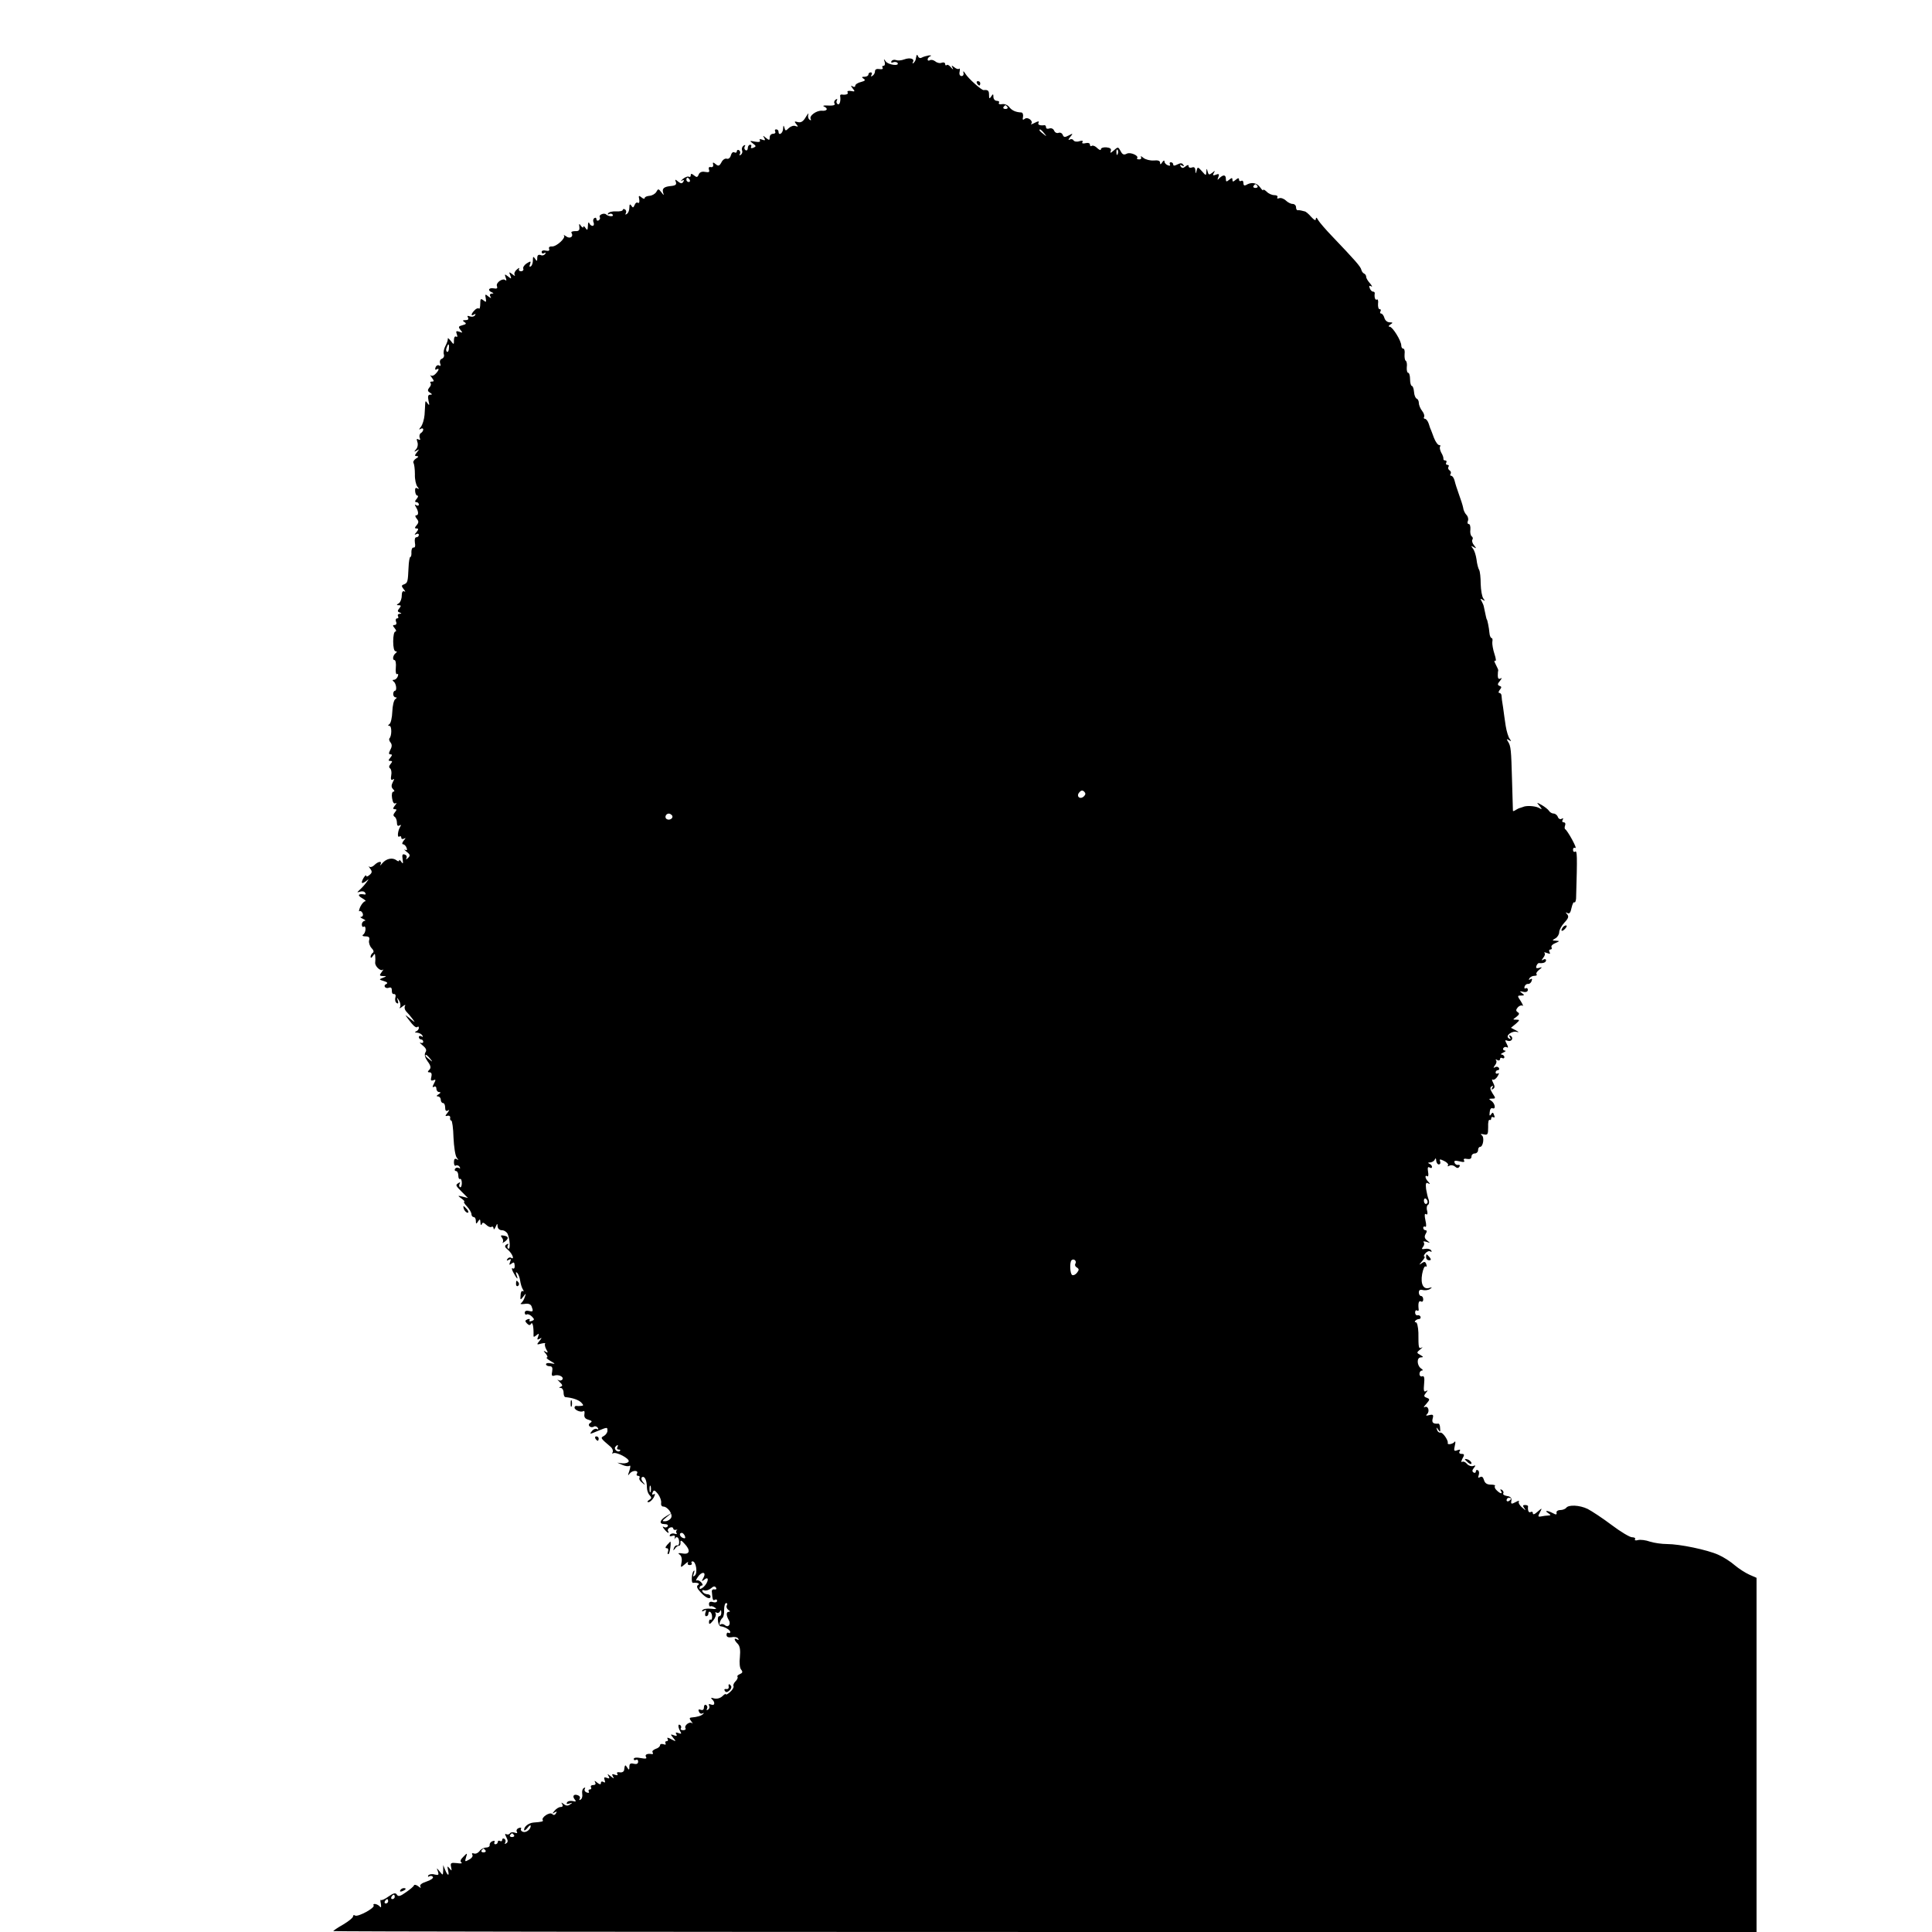 <?xml version="1.0" standalone="no"?>
<!DOCTYPE svg PUBLIC "-//W3C//DTD SVG 20010904//EN"
 "http://www.w3.org/TR/2001/REC-SVG-20010904/DTD/svg10.dtd">
<svg version="1.0" xmlns="http://www.w3.org/2000/svg"
 width="881pt" height="881pt" viewBox="0 0 881 881"
 preserveAspectRatio="xMidYMid meet">
<g transform="translate(0,881) scale(0.1,-0.1)"
fill="#000000" stroke="none">
<path d="M4180 8558 c-2 -5 -3 -12 -4 -17 0 -5 -5 -13 -10 -18 -5 -4 -6 -3 -3
4 9 15 -13 22 -40 12 -13 -5 -29 -6 -37 -3 -8 3 -17 1 -21 -5 -3 -6 0 -9 8 -5
8 3 17 1 20 -3 10 -16 -43 -9 -54 7 -9 13 -10 12 -5 -2 3 -10 1 -18 -5 -18 -6
0 -8 -4 -4 -9 3 -6 -4 -8 -15 -6 -12 2 -20 -1 -20 -10 0 -8 -5 -17 -12 -21 -7
-4 -8 -3 -4 4 4 7 2 12 -3 12 -6 0 -11 -4 -11 -10 0 -5 -8 -10 -17 -10 -14 0
-15 -2 -5 -9 10 -6 7 -10 -12 -15 -14 -3 -26 -11 -26 -17 0 -6 -6 -7 -12 -3
-9 6 -9 3 0 -9 12 -14 11 -16 -7 -12 -12 2 -19 0 -16 -6 6 -8 -8 -13 -27 -10
-5 0 -7 -2 -7 -6 4 -23 -2 -43 -11 -38 -6 4 -7 11 -4 17 4 7 2 8 -5 4 -6 -4
-9 -12 -6 -17 6 -9 -4 -12 -40 -10 -11 0 -14 -2 -7 -5 20 -9 14 -21 -10 -19
-25 2 -60 -24 -51 -38 3 -6 1 -7 -5 -3 -6 4 -9 14 -6 24 3 9 -2 4 -11 -11 -12
-21 -22 -27 -36 -24 -17 5 -18 3 -8 -9 10 -12 9 -13 -3 -9 -9 4 -22 -1 -31 -9
-14 -14 -16 -14 -20 2 -4 13 -5 11 -6 -5 -1 -22 -21 -34 -21 -13 0 6 -5 10
-11 10 -5 0 -7 -4 -4 -10 3 -5 -1 -10 -9 -10 -9 0 -16 -7 -16 -16 0 -14 -2
-15 -17 -3 -14 12 -16 12 -8 0 6 -11 4 -13 -9 -8 -10 4 -15 3 -11 -3 4 -7 -4
-9 -22 -6 -25 5 -26 4 -10 -8 16 -12 16 -14 2 -20 -9 -3 -13 -2 -10 4 3 6 1
10 -4 10 -6 0 -11 -7 -11 -16 0 -8 -5 -12 -10 -9 -6 4 -7 11 -4 17 5 7 2 8 -5
4 -7 -5 -10 -14 -7 -22 3 -7 0 -16 -6 -20 -6 -4 -8 -3 -4 4 3 6 2 13 -4 17 -5
3 -10 1 -10 -5 0 -6 -5 -8 -11 -5 -6 4 -13 -2 -16 -13 -3 -12 -11 -18 -18 -16
-8 3 -19 -4 -25 -16 -9 -17 -14 -19 -26 -9 -12 10 -15 10 -12 -2 2 -8 -3 -13
-11 -11 -8 2 -11 -3 -8 -12 4 -11 0 -13 -18 -10 -15 3 -25 -2 -29 -12 -5 -13
-9 -14 -21 -4 -11 9 -15 9 -15 1 0 -7 -4 -10 -9 -7 -4 3 -17 -2 -27 -10 -10
-9 -13 -12 -5 -8 10 5 12 3 7 -5 -6 -9 -11 -9 -24 1 -13 11 -15 11 -10 -2 4
-11 -1 -16 -19 -18 -35 -3 -45 -11 -39 -31 5 -13 3 -13 -8 2 -13 17 -15 17
-23 2 -5 -9 -19 -17 -31 -18 -12 -1 -22 -5 -22 -10 0 -5 -7 -4 -15 3 -12 10
-14 8 -10 -9 2 -12 0 -19 -6 -16 -5 4 -12 -1 -15 -10 -6 -13 -8 -14 -15 -3 -6
9 -9 7 -9 -9 0 -12 -5 -25 -12 -29 -6 -4 -8 -3 -4 4 3 6 2 13 -4 17 -5 3 -10
2 -10 -2 0 -5 -14 -8 -30 -7 -17 1 -33 -3 -37 -9 -3 -5 -1 -7 5 -3 6 3 13 2
16 -3 7 -10 -19 -9 -30 1 -9 9 -35 -2 -29 -12 3 -5 1 -11 -5 -15 -5 -3 -10 -1
-10 5 0 6 -4 9 -10 5 -5 -3 -7 -12 -3 -20 3 -8 1 -15 -5 -15 -6 0 -13 6 -15
13 -3 6 -6 1 -6 -13 -1 -20 -3 -22 -11 -10 -5 8 -10 11 -10 5 0 -5 -5 -3 -11
5 -8 12 -9 11 -7 -5 2 -15 -3 -20 -19 -19 -12 0 -20 -3 -17 -8 11 -17 -7 -29
-24 -16 -10 7 -14 9 -10 4 9 -11 -34 -51 -55 -50 -11 1 -16 -4 -13 -11 3 -8
-2 -11 -15 -8 -11 3 -19 0 -19 -6 0 -7 5 -9 12 -5 7 4 8 3 4 -4 -4 -6 -13 -9
-21 -5 -10 3 -15 -1 -15 -13 0 -16 -2 -17 -10 -4 -8 12 -10 11 -10 -7 0 -12
-4 -25 -10 -28 -6 -4 -7 1 -3 10 5 15 3 15 -15 4 -11 -7 -18 -18 -16 -24 3 -6
-2 -12 -10 -12 -8 0 -12 5 -9 11 4 6 -1 5 -10 -3 -9 -7 -14 -18 -10 -25 4 -6
-1 -5 -10 3 -16 12 -17 12 -10 -5 6 -17 5 -17 -10 -5 -16 12 -17 12 -11 -5 4
-10 4 -16 -1 -12 -12 12 -45 -11 -39 -27 4 -10 0 -13 -15 -10 -23 4 -29 -10
-8 -18 9 -4 9 -6 -1 -6 -8 -1 -10 -6 -6 -13 6 -9 3 -9 -9 0 -14 12 -16 11 -12
-8 3 -18 2 -20 -10 -10 -13 10 -15 8 -15 -15 0 -16 -3 -26 -6 -22 -4 3 -13 0
-20 -8 -17 -17 -18 -29 -2 -19 7 4 8 3 4 -4 -4 -6 -14 -8 -23 -5 -11 4 -14 3
-9 -5 4 -8 0 -12 -11 -12 -14 0 -15 -2 -5 -9 10 -6 8 -10 -9 -14 -19 -5 -20
-8 -9 -22 11 -13 10 -14 -5 -8 -15 5 -17 3 -12 -11 4 -10 3 -15 -3 -11 -6 3
-10 -4 -10 -16 0 -22 0 -22 -15 -3 -8 10 -14 15 -13 9 1 -5 -4 -20 -11 -33 -7
-13 -10 -30 -7 -38 3 -8 -1 -17 -9 -20 -8 -3 -11 -12 -8 -21 4 -10 2 -14 -4
-10 -6 4 -14 0 -17 -9 -3 -8 -2 -12 4 -9 15 9 12 -4 -4 -20 -7 -8 -17 -11 -22
-7 -5 4 -2 -1 5 -10 11 -15 11 -18 1 -18 -8 0 -10 -3 -7 -7 4 -3 2 -13 -5 -20
-9 -11 -9 -17 3 -24 11 -7 11 -9 0 -9 -9 0 -11 -8 -7 -27 5 -21 4 -24 -4 -13
-9 13 -10 13 -11 0 0 -8 -2 -32 -3 -52 -2 -21 -9 -45 -17 -55 -9 -11 -10 -14
-1 -9 6 4 12 3 12 -3 0 -5 -5 -13 -11 -16 -6 -4 -8 -14 -5 -22 4 -9 2 -11 -6
-7 -8 5 -9 2 -5 -11 4 -9 2 -25 -5 -33 -11 -13 -11 -14 2 -7 13 8 13 7 1 -8
-11 -14 -11 -17 0 -17 9 -1 8 -4 -4 -11 -9 -6 -15 -15 -11 -21 3 -5 6 -28 6
-51 -1 -23 5 -48 11 -56 9 -11 9 -13 0 -8 -8 5 -11 0 -10 -13 1 -11 5 -20 10
-20 5 0 4 -7 -3 -15 -9 -10 -9 -15 -1 -15 6 0 11 -5 11 -11 0 -5 -5 -7 -12 -3
-7 5 -8 3 -2 -7 13 -21 14 -39 2 -39 -6 0 -5 -6 2 -15 10 -12 10 -18 0 -30
-10 -12 -10 -15 0 -15 9 0 9 -4 -1 -17 -10 -11 -10 -14 -1 -9 6 4 12 2 12 -3
0 -6 -5 -11 -11 -11 -7 0 -9 -10 -7 -25 3 -14 1 -23 -6 -22 -6 1 -10 -8 -10
-20 1 -13 -1 -23 -5 -23 -3 0 -7 -21 -8 -48 -3 -66 -4 -70 -21 -77 -12 -4 -12
-8 -1 -22 8 -9 9 -14 3 -10 -7 4 -12 -3 -12 -19 0 -15 -6 -30 -13 -35 -12 -7
-12 -9 0 -9 10 0 11 -3 2 -14 -9 -11 -9 -15 1 -19 11 -4 10 -6 0 -6 -7 -1 -10
-5 -7 -11 3 -5 2 -10 -4 -10 -6 0 -8 -7 -5 -15 4 -8 1 -15 -6 -15 -10 0 -10
-3 0 -15 7 -8 8 -15 3 -15 -6 0 -10 -20 -10 -45 0 -26 4 -45 11 -45 7 0 7 -3
1 -8 -13 -9 -17 -32 -6 -32 5 0 8 -16 6 -35 -2 -19 1 -32 6 -29 5 3 6 -2 3
-10 -3 -9 -11 -16 -18 -16 -7 0 -7 -3 -1 -8 12 -8 16 -42 6 -42 -4 0 -8 -7 -8
-15 0 -8 5 -15 11 -15 7 0 6 -3 -1 -8 -7 -4 -13 -30 -14 -57 -1 -28 -7 -53
-13 -57 -8 -6 -8 -8 0 -8 11 0 11 -46 0 -57 -3 -4 -1 -12 5 -19 7 -9 7 -19 -1
-33 -8 -16 -8 -21 1 -21 8 0 8 -4 -1 -15 -10 -12 -10 -15 0 -15 10 0 10 -3 1
-14 -8 -9 -8 -16 -2 -20 5 -4 8 -18 5 -32 -3 -17 -1 -23 7 -19 8 6 8 2 0 -12
-7 -14 -7 -23 1 -31 8 -8 8 -12 2 -12 -6 0 -9 -13 -6 -30 3 -19 8 -27 16 -23
6 4 5 -1 -3 -10 -10 -13 -10 -17 -1 -17 10 0 10 -3 1 -14 -8 -10 -9 -16 -1
-21 5 -3 10 -15 10 -26 0 -13 4 -18 12 -13 7 4 8 3 4 -4 -12 -19 -16 -53 -5
-47 5 4 9 1 9 -5 0 -6 5 -8 13 -4 8 5 8 2 -2 -9 -7 -9 -9 -17 -3 -17 5 0 13
-7 16 -16 4 -10 2 -13 -7 -9 -6 4 -3 -1 7 -9 17 -13 18 -18 6 -29 -8 -7 -10
-8 -7 -1 4 7 1 14 -7 17 -11 4 -13 -1 -10 -21 3 -21 2 -23 -6 -12 -5 8 -10 11
-10 6 0 -5 -6 -4 -12 1 -18 14 -47 8 -65 -14 -8 -10 -12 -12 -8 -5 9 17 -10
15 -28 -3 -8 -8 -18 -11 -23 -7 -5 4 -3 0 4 -9 10 -13 9 -19 -3 -29 -8 -7 -15
-9 -15 -4 0 11 -20 -18 -20 -30 0 -5 8 -2 18 5 16 13 16 13 2 -6 -8 -11 -22
-26 -30 -33 -13 -12 -13 -13 2 -8 10 3 20 1 23 -5 4 -5 3 -9 -2 -8 -29 5 -35
-3 -13 -16 14 -8 21 -14 15 -15 -5 0 -15 -11 -22 -25 -6 -14 -8 -23 -3 -20 4
3 10 -2 14 -10 3 -8 0 -15 -7 -16 -7 0 -3 -4 8 -9 11 -5 14 -9 8 -9 -7 -1 -13
-8 -13 -17 0 -8 4 -13 8 -10 13 8 11 -28 -2 -36 -6 -5 -2 -8 11 -8 16 0 20 -5
16 -19 -2 -10 3 -25 11 -34 10 -10 12 -18 6 -22 -5 -3 -10 -12 -10 -18 0 -7 4
-6 10 3 9 13 10 13 11 0 1 -8 1 -21 0 -28 -3 -17 24 -43 35 -34 5 4 2 -1 -5
-10 -12 -16 -11 -18 5 -19 18 0 18 -1 0 -8 -19 -7 -18 -8 5 -15 14 -4 19 -9
11 -13 -17 -7 -5 -24 12 -17 9 3 13 -1 13 -13 -1 -10 3 -17 9 -16 7 1 10 -6 7
-16 -3 -10 0 -22 6 -25 7 -5 9 0 5 11 -5 17 -5 17 6 0 6 -9 8 -23 4 -30 -5 -7
0 -6 11 3 10 8 16 10 12 3 -4 -6 -2 -17 5 -25 7 -7 20 -22 28 -33 15 -20 15
-20 -10 0 -25 20 -25 20 -10 0 25 -34 37 -44 44 -38 3 4 6 1 6 -5 0 -5 -6 -13
-12 -15 -8 -3 -7 -6 4 -6 9 -1 20 -6 24 -13 4 -7 3 -8 -4 -4 -7 4 -12 2 -12
-3 0 -6 5 -11 10 -11 6 0 10 -5 10 -11 0 -5 -6 -7 -12 -4 -7 4 -3 -2 9 -12 16
-13 20 -22 13 -32 -6 -10 -2 -24 10 -41 15 -20 16 -30 8 -38 -9 -9 -9 -12 1
-12 9 0 11 -8 8 -21 -4 -15 -2 -19 9 -15 12 5 12 2 3 -15 -8 -15 -8 -19 0 -15
6 4 11 0 11 -8 0 -9 6 -16 13 -16 8 0 7 -4 -3 -10 -10 -6 -11 -10 -2 -10 6 0
12 -7 12 -15 0 -8 5 -15 10 -15 6 0 10 -9 10 -21 0 -13 4 -18 13 -13 7 5 7 2
-2 -10 -12 -15 -12 -17 0 -14 8 2 13 -3 12 -9 -2 -7 1 -13 5 -13 4 0 9 -35 10
-77 2 -42 8 -84 15 -92 9 -12 9 -13 0 -7 -9 5 -13 0 -13 -14 0 -12 4 -19 9
-15 5 3 13 0 17 -6 4 -7 3 -9 -4 -5 -6 3 -13 2 -17 -4 -3 -5 -1 -10 4 -10 6 0
11 -9 11 -21 0 -11 4 -18 8 -15 4 2 8 -6 8 -19 0 -13 -4 -21 -8 -19 -5 3 -5
10 -2 16 4 7 2 8 -4 4 -16 -10 -16 -11 15 -42 l27 -27 -24 6 c-24 6 -24 5 -6
-8 11 -8 17 -15 13 -15 -4 0 1 -10 13 -22 11 -12 20 -28 20 -35 0 -7 5 -13 10
-13 6 0 10 -8 10 -17 0 -15 2 -16 10 -3 8 12 10 12 11 -5 0 -11 3 -14 6 -8 3
10 8 9 20 -2 8 -8 19 -13 24 -10 5 4 9 0 10 -7 0 -7 4 -4 9 7 7 17 9 17 9 3 1
-11 9 -18 20 -18 10 0 22 -8 26 -17 11 -26 13 -73 3 -67 -5 3 -5 10 -2 16 5 7
2 8 -6 3 -10 -6 -9 -12 6 -24 20 -17 32 -47 15 -37 -5 4 -13 1 -17 -5 -5 -8
-3 -9 6 -4 10 6 12 4 6 -10 -5 -14 -4 -15 7 -7 10 8 13 6 14 -9 1 -11 -3 -17
-9 -13 -5 4 -5 -4 2 -17 17 -32 25 -39 16 -14 -5 13 -4 17 3 10 5 -5 11 -21
13 -35 2 -14 7 -31 12 -39 5 -8 5 -12 0 -9 -5 4 -10 -5 -10 -18 -2 -23 -1 -24
12 -7 13 17 14 17 7 -2 -3 -11 -11 -23 -17 -28 -6 -4 1 -5 16 -3 17 3 28 -1
32 -11 9 -23 7 -26 -12 -21 -11 3 -19 0 -19 -8 0 -7 4 -11 9 -8 4 3 15 -1 23
-9 13 -13 13 -16 -1 -21 -8 -3 -12 -2 -9 4 3 5 -1 7 -9 4 -12 -5 -13 -9 -3
-19 9 -9 14 -10 19 -1 7 10 12 -16 11 -52 -1 -10 2 -10 13 -1 12 10 13 9 8 -6
-6 -14 -4 -16 7 -10 11 7 11 5 -1 -10 -14 -17 -13 -18 8 -12 13 3 21 3 18 0
-3 -3 -1 -15 5 -26 9 -15 8 -18 -3 -11 -11 6 -11 5 1 -9 7 -9 10 -17 5 -17 -5
-1 2 -8 16 -16 24 -14 24 -15 3 -11 -13 3 -23 1 -23 -4 0 -5 7 -9 16 -9 12 0
15 -7 12 -24 -4 -17 -1 -23 9 -19 19 7 45 -5 38 -17 -4 -6 -12 -7 -19 -3 -7 4
-4 1 6 -9 13 -12 15 -18 6 -21 -10 -4 -10 -6 0 -6 6 -1 12 -10 12 -21 0 -11 3
-20 8 -21 33 -3 59 -12 72 -24 12 -13 12 -15 0 -16 -8 -1 -18 -1 -22 0 -5 0
-8 -3 -8 -8 0 -11 29 -23 40 -16 5 3 7 -3 5 -14 -2 -13 3 -21 18 -25 17 -5 19
-8 8 -15 -15 -10 3 -26 18 -16 5 3 13 0 17 -6 4 -7 3 -9 -3 -6 -6 4 -17 0 -24
-9 -12 -15 -10 -15 25 0 47 19 46 19 46 1 0 -7 -7 -18 -16 -23 -17 -9 -16 -10
31 -50 8 -7 12 -18 9 -24 -4 -6 -3 -8 2 -5 14 8 75 -24 71 -37 -2 -6 -15 -10
-28 -9 l-24 3 23 -10 c13 -6 28 -8 33 -4 5 3 4 -7 -1 -23 -8 -23 -8 -25 2 -12
13 16 43 15 32 -2 -3 -5 0 -9 6 -9 6 0 9 -4 6 -9 -3 -5 2 -15 12 -22 15 -13
16 -12 4 3 -8 9 -9 19 -4 22 12 7 22 -16 22 -48 0 -12 6 -28 12 -34 10 -10 10
-15 -2 -22 -9 -6 -10 -10 -3 -10 7 0 17 10 24 21 7 15 8 19 0 15 -7 -4 -9 -1
-5 8 5 13 9 12 24 -6 10 -13 16 -31 15 -40 -2 -10 2 -18 9 -18 20 0 44 -33 37
-50 -3 -8 -15 -16 -26 -17 -18 -1 -17 1 5 19 l25 20 -24 -14 c-33 -19 -38 -38
-11 -38 12 0 18 -4 15 -10 -4 -6 -12 -7 -18 -3 -7 4 -6 0 2 -10 14 -18 26 -23
17 -8 -3 5 1 11 9 15 8 3 15 1 15 -4 0 -5 6 -8 12 -6 7 1 10 1 5 -1 -4 -3 -5
-9 -2 -14 4 -5 0 -6 -8 -3 -8 3 -18 1 -22 -5 -3 -7 0 -8 10 -5 10 4 14 1 12
-7 -2 -8 -2 -11 0 -6 8 14 19 7 20 -13 1 -11 -3 -19 -9 -17 -6 1 -13 -5 -15
-13 -4 -12 -3 -12 5 -2 5 8 13 14 18 13 5 0 8 7 7 15 -1 12 4 11 18 -5 29 -30
25 -51 -8 -45 -19 3 -24 2 -14 -5 8 -5 12 -19 9 -35 -5 -26 -5 -26 15 -9 11
10 18 13 14 7 -3 -6 0 -11 8 -11 8 0 12 4 9 9 -3 4 -1 8 4 8 16 0 24 -52 11
-64 -9 -8 -10 -6 -5 9 4 11 3 16 -1 11 -9 -9 -12 -55 -3 -54 21 2 34 -3 23
-10 -8 -5 -5 -15 11 -32 24 -27 46 -36 46 -20 0 5 -6 10 -14 10 -8 0 -18 5
-22 11 -4 7 -1 10 7 7 8 -3 21 1 31 9 11 10 18 11 23 3 4 -6 1 -9 -7 -8 -7 2
-13 -3 -12 -9 3 -39 5 -44 14 -38 6 3 10 1 10 -5 0 -6 -8 -9 -18 -6 -12 4 -19
1 -19 -8 0 -9 3 -13 7 -11 3 2 12 0 20 -6 11 -6 5 -8 -18 -5 -18 2 -35 -1 -39
-7 -4 -6 -1 -7 7 -2 10 6 12 4 7 -8 -3 -10 -2 -17 3 -17 6 0 10 5 10 10 0 19
16 10 17 -10 1 -11 -2 -18 -6 -16 -4 3 -8 -2 -8 -11 0 -12 4 -11 19 7 10 12
15 27 11 33 -3 5 -1 7 5 3 5 -3 13 0 15 6 3 8 6 6 6 -4 1 -10 -3 -18 -9 -18
-12 0 -6 -45 6 -46 19 -2 44 -17 44 -26 0 -5 -4 -7 -8 -4 -5 3 -9 -1 -9 -9 0
-10 8 -13 24 -11 12 3 26 0 29 -6 4 -7 2 -8 -4 -4 -17 10 -15 -3 2 -20 10 -10
13 -28 10 -60 -3 -26 -1 -51 6 -58 8 -10 6 -15 -6 -20 -9 -4 -14 -9 -11 -12 3
-4 -1 -13 -9 -21 -8 -8 -12 -18 -9 -22 2 -5 -4 -16 -15 -26 -11 -10 -20 -15
-20 -11 0 4 -7 0 -16 -9 -10 -9 -24 -13 -38 -10 -11 4 -16 3 -11 -2 17 -14 16
-33 -2 -26 -10 4 -14 2 -9 -5 3 -6 1 -14 -5 -18 -7 -4 -9 -3 -5 4 3 6 2 13 -4
17 -5 3 -10 -1 -10 -10 0 -11 -5 -15 -14 -12 -10 4 -13 1 -9 -8 3 -8 10 -12
17 -8 6 3 7 2 3 -2 -7 -9 -28 -15 -54 -17 -10 -1 -10 -5 -1 -17 7 -9 8 -13 4
-9 -11 10 -38 -11 -30 -23 3 -5 -2 -9 -11 -9 -9 0 -14 4 -10 9 3 5 1 12 -4 15
-11 7 -9 -13 2 -31 6 -9 3 -11 -9 -6 -12 4 -15 3 -10 -5 5 -8 1 -10 -11 -5
-16 6 -17 5 -3 -12 14 -17 14 -18 -9 -6 -15 8 -21 9 -17 2 4 -6 2 -11 -4 -11
-6 0 -8 -4 -5 -10 3 -6 -1 -7 -9 -4 -9 3 -16 1 -16 -4 0 -6 -9 -14 -20 -17
-11 -4 -18 -11 -14 -16 3 -5 2 -9 -3 -8 -21 4 -34 -2 -27 -13 5 -8 -2 -9 -24
-5 -20 4 -32 2 -32 -4 0 -6 5 -7 10 -4 5 3 10 0 10 -8 0 -10 -7 -13 -20 -10
-15 4 -20 0 -20 -13 0 -16 -2 -17 -10 -4 -9 15 -11 13 -14 -12 -1 -7 -10 -12
-20 -10 -11 2 -15 -1 -11 -7 4 -7 0 -8 -11 -4 -13 5 -15 3 -9 -8 7 -11 5 -11
-10 1 -15 12 -17 12 -10 1 6 -11 4 -13 -8 -8 -12 4 -14 2 -10 -10 4 -11 2 -14
-5 -9 -7 4 -12 2 -12 -5 0 -8 -5 -7 -17 2 -11 10 -14 10 -9 1 4 -7 1 -12 -9
-12 -9 0 -13 -5 -10 -10 3 -6 1 -10 -5 -10 -6 0 -8 -4 -5 -10 3 -6 -1 -7 -9
-4 -9 3 -13 11 -9 17 3 6 1 7 -5 3 -6 -3 -9 -15 -7 -26 2 -11 -1 -23 -7 -26
-6 -4 -8 -3 -5 3 4 6 1 13 -7 16 -19 8 -28 -3 -15 -19 8 -9 5 -11 -9 -7 -11 2
-23 0 -26 -6 -5 -7 0 -9 11 -5 15 5 15 4 3 -4 -10 -8 -19 -7 -29 1 -12 9 -13
9 -7 -1 4 -7 2 -12 -7 -12 -8 0 -21 -8 -28 -17 -12 -14 -12 -16 0 -8 10 6 12
4 6 -4 -5 -9 -11 -9 -17 -3 -11 11 -51 -16 -43 -28 4 -6 -3 -8 -42 -11 -22 -2
-43 -18 -43 -33 0 -6 7 -2 15 8 8 11 15 15 15 10 0 -17 -22 -33 -36 -27 -8 3
-11 9 -8 14 3 5 -2 6 -10 3 -9 -3 -13 -11 -9 -17 4 -6 0 -8 -10 -4 -9 3 -19 2
-22 -4 -4 -5 -11 -6 -17 -3 -6 4 -6 -1 1 -14 8 -15 8 -23 -1 -28 -6 -4 -8 -3
-4 4 3 6 2 13 -4 17 -5 3 -10 1 -10 -5 0 -6 -4 -8 -10 -5 -5 3 -10 1 -10 -4 0
-6 -5 -11 -11 -11 -5 0 -7 4 -4 10 3 6 -1 7 -9 4 -9 -3 -14 -11 -13 -17 1 -7
-6 -12 -16 -12 -10 0 -24 -7 -30 -16 -7 -9 -18 -14 -26 -11 -8 3 -11 0 -7 -6
4 -6 -3 -16 -15 -22 -19 -11 -20 -10 -14 10 7 21 6 22 -12 3 -13 -12 -16 -21
-9 -26 6 -4 -3 -6 -20 -3 -28 3 -31 1 -27 -18 4 -18 3 -19 -7 -6 -10 12 -11
11 -7 -8 7 -28 -1 -28 -13 1 l-9 22 0 -24 c-1 -24 -1 -24 -16 -5 -15 18 -15
18 -8 0 5 -16 3 -18 -15 -14 -12 4 -25 1 -29 -4 -3 -6 -1 -8 5 -4 6 3 13 2 16
-3 4 -5 -10 -15 -29 -21 -22 -7 -33 -16 -28 -23 4 -8 1 -7 -9 1 -9 7 -18 9
-20 5 -1 -5 -18 -19 -37 -32 -25 -18 -35 -21 -41 -11 -6 10 -15 8 -38 -8 -16
-12 -32 -19 -35 -16 -3 3 -3 -5 0 -18 2 -13 1 -19 -4 -13 -10 13 -36 18 -29 6
7 -11 -72 -54 -85 -46 -5 4 -9 2 -9 -4 0 -6 -20 -22 -45 -37 -25 -14 -45 -28
-45 -30 0 -2 1460 -4 3245 -4 l3245 0 0 808 0 807 -32 14 c-18 8 -48 27 -67
43 -18 16 -52 38 -75 48 -51 23 -177 49 -234 49 -24 0 -59 5 -78 11 -19 7 -44
10 -55 7 -10 -3 -17 -1 -13 4 3 5 -3 9 -14 9 -10 0 -52 25 -93 56 -41 31 -90
63 -109 73 -37 18 -88 20 -98 5 -4 -5 -16 -10 -27 -10 -11 0 -19 -6 -17 -12 2
-10 -3 -10 -17 -2 -25 13 -41 13 -21 0 13 -9 13 -10 0 -11 -8 0 -23 -2 -32 -4
-15 -3 -16 0 -6 18 11 22 11 22 -11 3 -13 -12 -21 -14 -21 -7 0 7 -4 9 -10 6
-9 -5 -14 6 -12 26 1 3 -6 6 -13 6 -12 0 -12 -3 -3 -16 8 -10 4 -9 -9 3 -13
10 -20 23 -17 28 4 6 -3 5 -15 -2 -19 -10 -22 -9 -19 7 2 12 -4 19 -20 21 -12
2 -20 7 -17 12 3 5 0 12 -6 16 -8 4 -9 3 -5 -4 10 -16 -2 -15 -19 2 -8 7 -11
16 -8 20 4 3 -5 6 -19 6 -18 0 -27 7 -31 21 -4 14 -10 18 -18 13 -9 -5 -10 -2
-6 9 3 9 2 19 -3 22 -6 4 -10 1 -10 -5 0 -6 -5 -8 -10 -5 -8 5 -7 11 1 21 9
12 9 13 -3 9 -8 -3 -21 1 -28 9 -7 9 -17 13 -22 10 -6 -4 -5 3 1 15 10 17 9
21 -4 21 -10 0 -13 5 -9 12 5 8 2 9 -10 5 -16 -6 -17 -3 -12 20 4 16 3 23 -1
18 -8 -11 -35 -15 -31 -5 3 11 -23 50 -34 47 -6 -1 -13 5 -15 13 -4 13 -3 13
6 0 8 -12 10 -11 8 7 0 12 -4 21 -7 21 -24 -2 -32 4 -27 23 5 17 2 20 -15 16
-15 -4 -18 -3 -10 5 13 13 4 40 -12 31 -6 -3 -3 3 8 15 17 20 17 22 2 28 -14
5 -14 9 -4 22 10 12 10 14 0 8 -9 -5 -11 3 -8 33 3 28 0 38 -8 35 -7 -3 -13 2
-13 11 0 8 5 15 11 15 6 0 5 4 -3 9 -20 13 -22 51 -2 51 13 1 13 2 -2 11 -18
10 -18 11 0 26 10 8 12 12 6 8 -14 -7 -15 -3 -15 68 -1 26 -6 47 -11 47 -6 0
-7 3 -3 7 4 5 12 8 17 8 5 0 8 4 7 10 -2 5 -8 9 -14 7 -6 -1 -11 4 -11 13 0 8
4 12 9 9 5 -4 9 0 7 7 -3 27 1 40 11 34 6 -3 10 1 10 9 0 9 -4 16 -10 16 -5 0
-10 7 -10 16 0 11 6 15 19 11 10 -2 25 0 32 5 11 8 10 9 -3 5 -27 -9 -41 17
-33 63 4 22 11 38 16 35 5 -4 6 1 3 10 -5 13 -9 13 -23 3 -11 -8 -10 -5 3 10
11 12 16 22 11 22 -4 0 -2 7 5 15 7 8 17 12 23 8 6 -3 7 -1 3 5 -3 6 -16 9
-27 7 -16 -3 -18 -1 -10 9 6 7 7 17 3 21 -4 5 2 5 13 2 18 -6 18 -6 3 6 -12 9
-14 18 -7 30 7 11 6 17 -1 17 -5 0 -10 5 -10 11 0 5 4 8 9 5 5 -4 6 9 1 29 -5
24 -4 33 3 28 6 -4 8 2 5 15 -4 12 -2 25 4 28 5 3 6 13 3 23 -4 9 -9 31 -12
49 -3 25 0 32 9 26 10 -5 11 -4 1 7 -15 15 -17 33 -4 25 4 -3 6 6 3 21 -3 18
-1 24 7 19 6 -4 11 -3 11 3 0 5 -6 12 -12 14 -8 4 -7 6 4 6 9 1 19 7 21 14 3
7 6 5 6 -5 1 -10 6 -18 12 -18 6 0 9 6 6 14 -4 11 -1 11 18 2 13 -6 21 -15 18
-20 -4 -5 -1 -6 6 -2 6 4 18 3 26 -4 9 -8 15 -8 20 0 4 6 1 9 -6 8 -6 -2 -14
3 -16 10 -4 9 2 11 23 6 18 -5 25 -3 20 4 -4 7 1 10 14 7 13 -2 20 1 20 11 0
8 7 14 15 14 8 0 15 7 15 15 0 8 4 15 9 15 14 0 21 44 8 53 -8 6 -5 7 9 4 18
-4 20 0 20 33 -1 21 2 36 7 33 4 -2 7 1 7 7 0 6 4 8 10 5 6 -3 7 1 3 10 -4 13
-7 14 -14 3 -6 -9 -8 -6 -6 10 1 13 6 21 13 18 17 -6 11 24 -7 35 -11 7 -10 9
5 9 17 0 17 2 2 24 -11 18 -13 27 -4 32 7 5 8 3 3 -6 -5 -9 -4 -11 3 -6 9 5 9
13 1 28 -6 11 -7 18 -2 15 5 -3 15 3 22 15 7 11 8 17 2 13 -6 -3 -11 -1 -11 4
0 6 5 11 11 11 5 0 7 5 4 10 -4 6 -12 7 -18 3 -8 -5 -8 -2 0 9 7 8 9 19 5 23
-4 5 -1 5 6 1 6 -4 12 -2 12 4 0 6 5 8 10 5 6 -3 10 -1 10 4 0 6 -6 11 -12 12
-7 0 -4 4 7 9 11 5 14 9 7 9 -7 1 -10 6 -7 11 4 6 11 7 17 4 6 -4 6 2 -1 15
-9 17 -9 20 3 15 18 -7 30 12 15 22 -8 5 -9 3 -4 -6 6 -9 4 -11 -5 -5 -18 11
15 36 38 29 10 -3 7 1 -5 7 l-23 12 22 18 c19 17 19 19 3 19 -18 0 -18 0 0 13
13 10 15 16 6 21 -9 6 -9 11 0 22 6 7 16 11 21 8 6 -4 2 5 -7 20 -17 25 -16
26 1 26 16 0 17 2 4 11 -12 9 -11 10 6 6 13 -3 21 1 21 9 0 7 -5 10 -10 7 -5
-3 -7 0 -5 8 3 8 10 13 16 12 5 -1 13 4 16 13 4 10 2 13 -6 8 -7 -4 -8 -3 -4
4 4 7 14 12 23 12 9 0 13 3 10 7 -4 3 1 12 11 20 16 13 16 14 0 9 -12 -3 -15
-1 -12 9 3 8 9 14 12 13 19 -2 32 3 32 13 0 5 -6 7 -12 3 -10 -6 -10 -5 -1 8
7 8 10 18 6 22 -4 4 1 4 11 0 14 -5 17 -4 12 4 -4 7 -2 12 4 12 6 0 8 5 5 10
-3 6 4 14 17 19 21 9 21 10 3 11 -18 1 -19 1 -2 11 9 5 17 18 17 28 0 10 11
30 24 44 18 19 21 28 12 38 -8 9 -8 10 2 5 8 -5 14 2 18 23 4 17 9 29 13 26 4
-2 7 6 8 18 6 200 5 220 -5 213 -5 -3 -9 1 -9 9 0 8 5 11 10 8 6 -3 -1 14 -14
38 -13 24 -27 45 -31 47 -4 2 -4 10 -1 18 3 8 0 14 -7 14 -6 0 -8 5 -4 12 4 7
3 8 -5 4 -6 -4 -14 0 -17 8 -3 9 -12 16 -20 16 -7 0 -17 6 -21 13 -4 6 -19 18
-33 26 -24 13 -24 13 -10 -4 14 -17 13 -18 -5 -8 -18 8 -56 10 -70 3 -3 -1 -8
-3 -12 -4 -5 -1 -14 -5 -20 -9 -7 -5 -13 -7 -14 -5 0 2 -2 64 -4 138 -4 143
-5 157 -19 179 -7 11 -6 12 5 6 11 -7 12 -6 3 6 -6 8 -14 34 -18 59 -4 25 -9
63 -12 85 -4 22 -7 46 -7 53 0 6 -5 12 -10 12 -5 0 -4 6 2 14 9 11 9 15 -1 18
-10 4 -10 9 2 23 9 11 10 16 3 11 -9 -5 -13 0 -13 13 0 12 1 22 2 24 1 1 -4
13 -11 26 -7 13 -9 21 -3 17 5 -3 4 11 -3 31 -7 21 -11 46 -10 55 2 10 1 18
-3 18 -4 0 -9 10 -10 23 -2 25 -10 62 -12 62 -1 0 -4 11 -14 60 -1 6 -6 16
-10 24 -7 11 -6 12 5 6 11 -7 12 -6 3 6 -6 8 -11 37 -12 66 0 29 -3 57 -7 64
-4 6 -10 28 -12 48 -3 20 -10 42 -17 50 -9 12 -8 13 4 6 13 -8 13 -6 2 8 -8 9
-11 21 -8 26 4 5 2 12 -3 15 -5 4 -8 17 -6 31 1 14 -2 25 -7 25 -6 0 -8 7 -4
15 3 8 0 20 -7 27 -7 7 -14 22 -15 33 -2 11 -11 38 -19 60 -8 22 -17 50 -20
63 -3 12 -10 22 -15 22 -5 0 -7 4 -3 9 3 5 1 12 -5 16 -6 4 -8 11 -5 16 4 5 1
9 -5 9 -6 0 -8 5 -5 10 3 6 1 10 -4 10 -6 0 -10 3 -9 8 1 4 -3 17 -10 28 -6
12 -8 24 -5 28 3 3 2 6 -4 6 -6 0 -17 15 -24 33 -6 17 -13 34 -14 37 -2 3 -6
15 -10 28 -4 12 -12 22 -17 22 -5 0 -7 4 -4 9 3 4 -1 17 -9 27 -8 10 -15 27
-15 36 0 9 -4 18 -10 20 -5 2 -11 15 -12 31 -1 15 -6 27 -10 27 -4 0 -8 14 -8
30 0 17 -4 30 -9 30 -4 0 -7 11 -6 25 2 14 0 27 -5 30 -4 2 -6 16 -5 30 2 14
-1 25 -6 25 -5 0 -9 6 -9 14 0 22 -40 86 -53 86 -7 0 -5 5 3 10 13 8 12 10 -3
10 -11 0 -21 9 -24 20 -3 11 -10 20 -15 20 -5 0 -6 5 -3 10 3 6 2 10 -4 10 -5
0 -8 11 -7 25 2 13 -1 22 -5 19 -8 -5 -13 10 -10 29 0 4 -3 7 -8 7 -5 0 -12 7
-15 16 -4 10 -2 13 7 8 6 -4 4 2 -5 13 -10 11 -18 24 -18 30 0 6 -4 13 -9 15
-5 2 -11 9 -13 17 -3 15 -29 44 -132 152 -30 31 -59 65 -65 75 -7 13 -10 14
-11 5 0 -9 -7 -5 -21 10 -11 13 -25 25 -30 25 -5 1 -12 3 -16 4 -5 1 -11 2
-15 1 -5 0 -8 6 -8 14 0 8 -7 15 -16 15 -8 0 -22 7 -31 16 -9 8 -22 13 -30 10
-8 -3 -11 -1 -8 4 3 6 -3 10 -14 10 -11 0 -27 7 -35 16 -9 8 -16 12 -16 7 0
-4 -6 2 -14 13 -15 21 -40 25 -64 10 -8 -4 -12 -1 -12 9 0 9 -4 13 -10 10 -5
-3 -10 -1 -10 6 0 8 -4 8 -15 -1 -12 -10 -15 -10 -15 0 0 10 -3 10 -15 0 -12
-10 -15 -10 -15 4 0 19 -11 21 -29 4 -10 -11 -11 -10 -5 5 5 13 2 16 -12 10
-13 -5 -15 -3 -9 8 7 12 6 12 -7 1 -14 -11 -17 -10 -21 5 -4 17 -5 16 -6 -1
-1 -18 -2 -18 -20 3 -18 20 -20 21 -24 4 -4 -17 -5 -17 -6 1 -1 12 -6 16 -16
12 -8 -3 -15 0 -15 6 0 7 -4 7 -14 -1 -11 -9 -16 -9 -22 0 -5 8 -3 9 6 4 9 -5
11 -4 6 3 -5 9 -13 9 -27 2 -13 -7 -19 -7 -19 0 0 5 -5 10 -11 10 -5 0 -7 -4
-4 -10 3 -6 -1 -7 -9 -4 -9 3 -16 11 -16 18 0 6 -5 4 -10 -4 -7 -11 -10 -12
-10 -2 0 9 -10 12 -29 10 -16 -1 -37 4 -47 12 -10 8 -15 10 -11 4 3 -6 0 -11
-8 -11 -8 0 -13 3 -10 5 11 11 -30 30 -47 21 -13 -7 -20 -4 -28 12 -11 20 -12
20 -31 3 -15 -13 -18 -14 -14 -3 4 10 -2 15 -20 17 -14 1 -25 -3 -25 -9 0 -6
-7 -3 -16 5 -8 9 -20 14 -25 11 -5 -4 -9 -1 -9 6 0 6 -8 9 -20 6 -12 -3 -18
-1 -14 5 4 6 -1 8 -14 4 -11 -4 -23 -2 -27 4 -3 6 -12 7 -18 3 -7 -4 -5 2 3
12 14 17 14 18 -7 7 -17 -9 -22 -9 -27 3 -3 8 -12 12 -19 9 -8 -3 -17 2 -20
10 -4 9 -13 13 -22 10 -8 -3 -15 -1 -15 5 0 6 -3 10 -7 10 -21 -3 -33 2 -27
12 4 7 -2 7 -17 -1 -13 -7 -21 -9 -17 -5 12 12 -15 34 -29 23 -9 -7 -11 -5 -8
9 2 11 -2 20 -8 20 -25 1 -43 9 -55 25 -7 9 -21 15 -32 13 -11 -2 -18 0 -15 6
4 5 -1 9 -9 9 -9 0 -16 8 -16 18 0 14 -2 15 -10 2 -8 -12 -10 -11 -10 8 0 19
-5 23 -25 21 -10 0 -70 53 -83 75 -7 11 -11 14 -9 5 3 -9 -1 -16 -8 -16 -8 0
-12 8 -9 20 2 11 1 17 -3 13 -3 -3 -13 0 -21 7 -13 10 -15 9 -8 -3 4 -9 2 -8
-7 2 -8 10 -17 15 -20 11 -4 -3 -7 -1 -7 5 0 6 -7 9 -15 6 -8 -4 -22 -1 -30 6
-8 6 -19 9 -25 5 -5 -3 -10 -2 -10 4 0 5 6 12 13 15 6 2 3 4 -8 3 -11 -2 -25
-6 -32 -10 -6 -4 -14 -1 -16 5 -3 7 -6 10 -7 6z m414 -236 c3 -5 -1 -9 -9 -9
-8 0 -12 4 -9 9 3 4 7 8 9 8 2 0 6 -4 9 -8z m167 -119 c13 -16 12 -17 -3 -4
-10 7 -18 15 -18 17 0 8 8 3 21 -13z m336 -95 c-3 -8 -6 -5 -6 6 -1 11 2 17 5
13 3 -3 4 -12 1 -19z m-1952 -118 c3 -5 1 -10 -4 -10 -6 0 -11 5 -11 10 0 6 2
10 4 10 3 0 8 -4 11 -10z m2589 -28 c3 -5 -1 -9 -9 -9 -8 0 -12 4 -9 9 3 4 7
8 9 8 2 0 6 -4 9 -8z m-3687 -741 c0 -11 -5 -18 -9 -15 -4 3 -5 11 -1 19 7 21
12 19 10 -4z m2896 -2042 c-17 -17 -37 -1 -22 17 8 10 15 12 23 4 7 -7 7 -13
-1 -21z m-1878 -88 c7 -12 -12 -24 -25 -16 -11 7 -4 25 10 25 5 0 11 -4 15 -9z
m-1104 -1108 c13 -16 12 -17 -3 -4 -10 7 -18 15 -18 17 0 8 8 3 21 -13z m4549
-654 c0 -5 -4 -9 -8 -9 -5 0 -9 7 -9 15 0 8 4 12 9 9 4 -3 8 -9 8 -15z m-1606
-281 c-4 -6 -1 -14 7 -18 10 -7 10 -11 0 -24 -7 -9 -17 -13 -22 -10 -10 6 -12
57 -3 67 10 10 25 -3 18 -15z m-2089 -838 c-3 -5 -1 -10 6 -10 7 0 10 -3 6 -6
-9 -9 -28 6 -22 17 4 5 8 9 11 9 3 0 2 -4 -1 -10z m152 -202 c-3 -7 -5 -2 -5
12 0 14 2 19 5 13 2 -7 2 -19 0 -25z m3923 -32 c0 -3 -4 -8 -10 -11 -5 -3 -10
-1 -10 4 0 6 5 11 10 11 6 0 10 -2 10 -4z m-3767 -170 c4 -10 1 -13 -9 -9 -15
6 -19 23 -5 23 5 0 11 -7 14 -14z m85 -190 c-10 -18 -9 -19 4 -9 23 19 19 -13
-4 -34 -11 -9 -18 -11 -18 -5 0 7 5 12 10 12 6 0 5 6 -2 14 -7 8 -17 12 -21 9
-5 -3 -3 4 4 14 17 28 42 27 27 -1z m106 -127 c-3 -6 0 -15 7 -20 9 -5 10 -9
2 -9 -12 0 -12 -17 0 -37 12 -19 -2 -37 -17 -24 -7 6 -16 7 -20 3 -4 -4 -6 0
-4 8 2 8 7 18 12 22 5 3 9 20 8 37 0 17 4 31 9 31 6 0 7 -5 3 -11z m-970
-1047 c3 -5 -1 -9 -9 -9 -8 0 -12 4 -9 9 3 4 7 8 9 8 2 0 6 -4 9 -8z m-130
-70 c3 -5 -1 -9 -9 -9 -8 0 -12 4 -9 9 3 4 7 8 9 8 2 0 6 -4 9 -8z m-414 -212
c0 -5 -5 -10 -11 -10 -5 0 -7 5 -4 10 3 6 8 10 11 10 2 0 4 -4 4 -10z m-30
-20 c0 -5 -5 -10 -11 -10 -5 0 -7 5 -4 10 3 6 8 10 11 10 2 0 4 -4 4 -10z"/>
<path d="M4455 8430 c3 -5 8 -10 11 -10 2 0 4 5 4 10 0 6 -5 10 -11 10 -5 0
-7 -4 -4 -10z"/>
<path d="M7125 4579 c-11 -16 -1 -19 13 -3 7 8 8 14 3 14 -5 0 -13 -5 -16 -11z"/>
<path d="M2116 3295 c4 -8 11 -15 16 -15 6 0 5 6 -2 15 -7 8 -14 15 -16 15 -2
0 -1 -7 2 -15z"/>
<path d="M2289 3166 c6 -7 7 -17 3 -22 -4 -4 1 -2 11 5 19 15 16 24 -9 27 -11
2 -12 -1 -5 -10z"/>
<path d="M6503 3077 c0 -8 6 -14 14 -14 9 0 10 4 2 14 -6 7 -12 13 -14 13 -1
0 -2 -6 -2 -13z"/>
<path d="M2353 2955 c0 -8 4 -12 9 -9 5 3 6 10 3 15 -9 13 -12 11 -12 -6z"/>
<path d="M2602 2410 c0 -14 2 -19 5 -12 2 6 2 18 0 25 -3 6 -5 1 -5 -13z"/>
<path d="M2715 2250 c3 -5 8 -10 11 -10 2 0 4 5 4 10 0 6 -5 10 -11 10 -5 0
-7 -4 -4 -10z"/>
<path d="M6680 2156 c0 -2 7 -9 15 -16 9 -7 15 -8 15 -2 0 5 -7 12 -15 16 -8
3 -15 4 -15 2z"/>
<path d="M3042 1765 c-9 -11 -9 -15 -1 -15 6 0 8 -7 5 -16 -3 -8 -2 -13 3 -10
6 4 13 58 7 56 0 -1 -7 -7 -14 -15z"/>
<path d="M3323 1118 c1 -7 -4 -12 -11 -10 -8 1 -11 -2 -7 -8 5 -8 11 -8 21 1
7 6 11 15 8 20 -8 13 -14 11 -11 -3z"/>
<path d="M1825 190 c-3 -6 1 -7 9 -4 18 7 21 14 7 14 -6 0 -13 -4 -16 -10z"/>
</g>
</svg>
